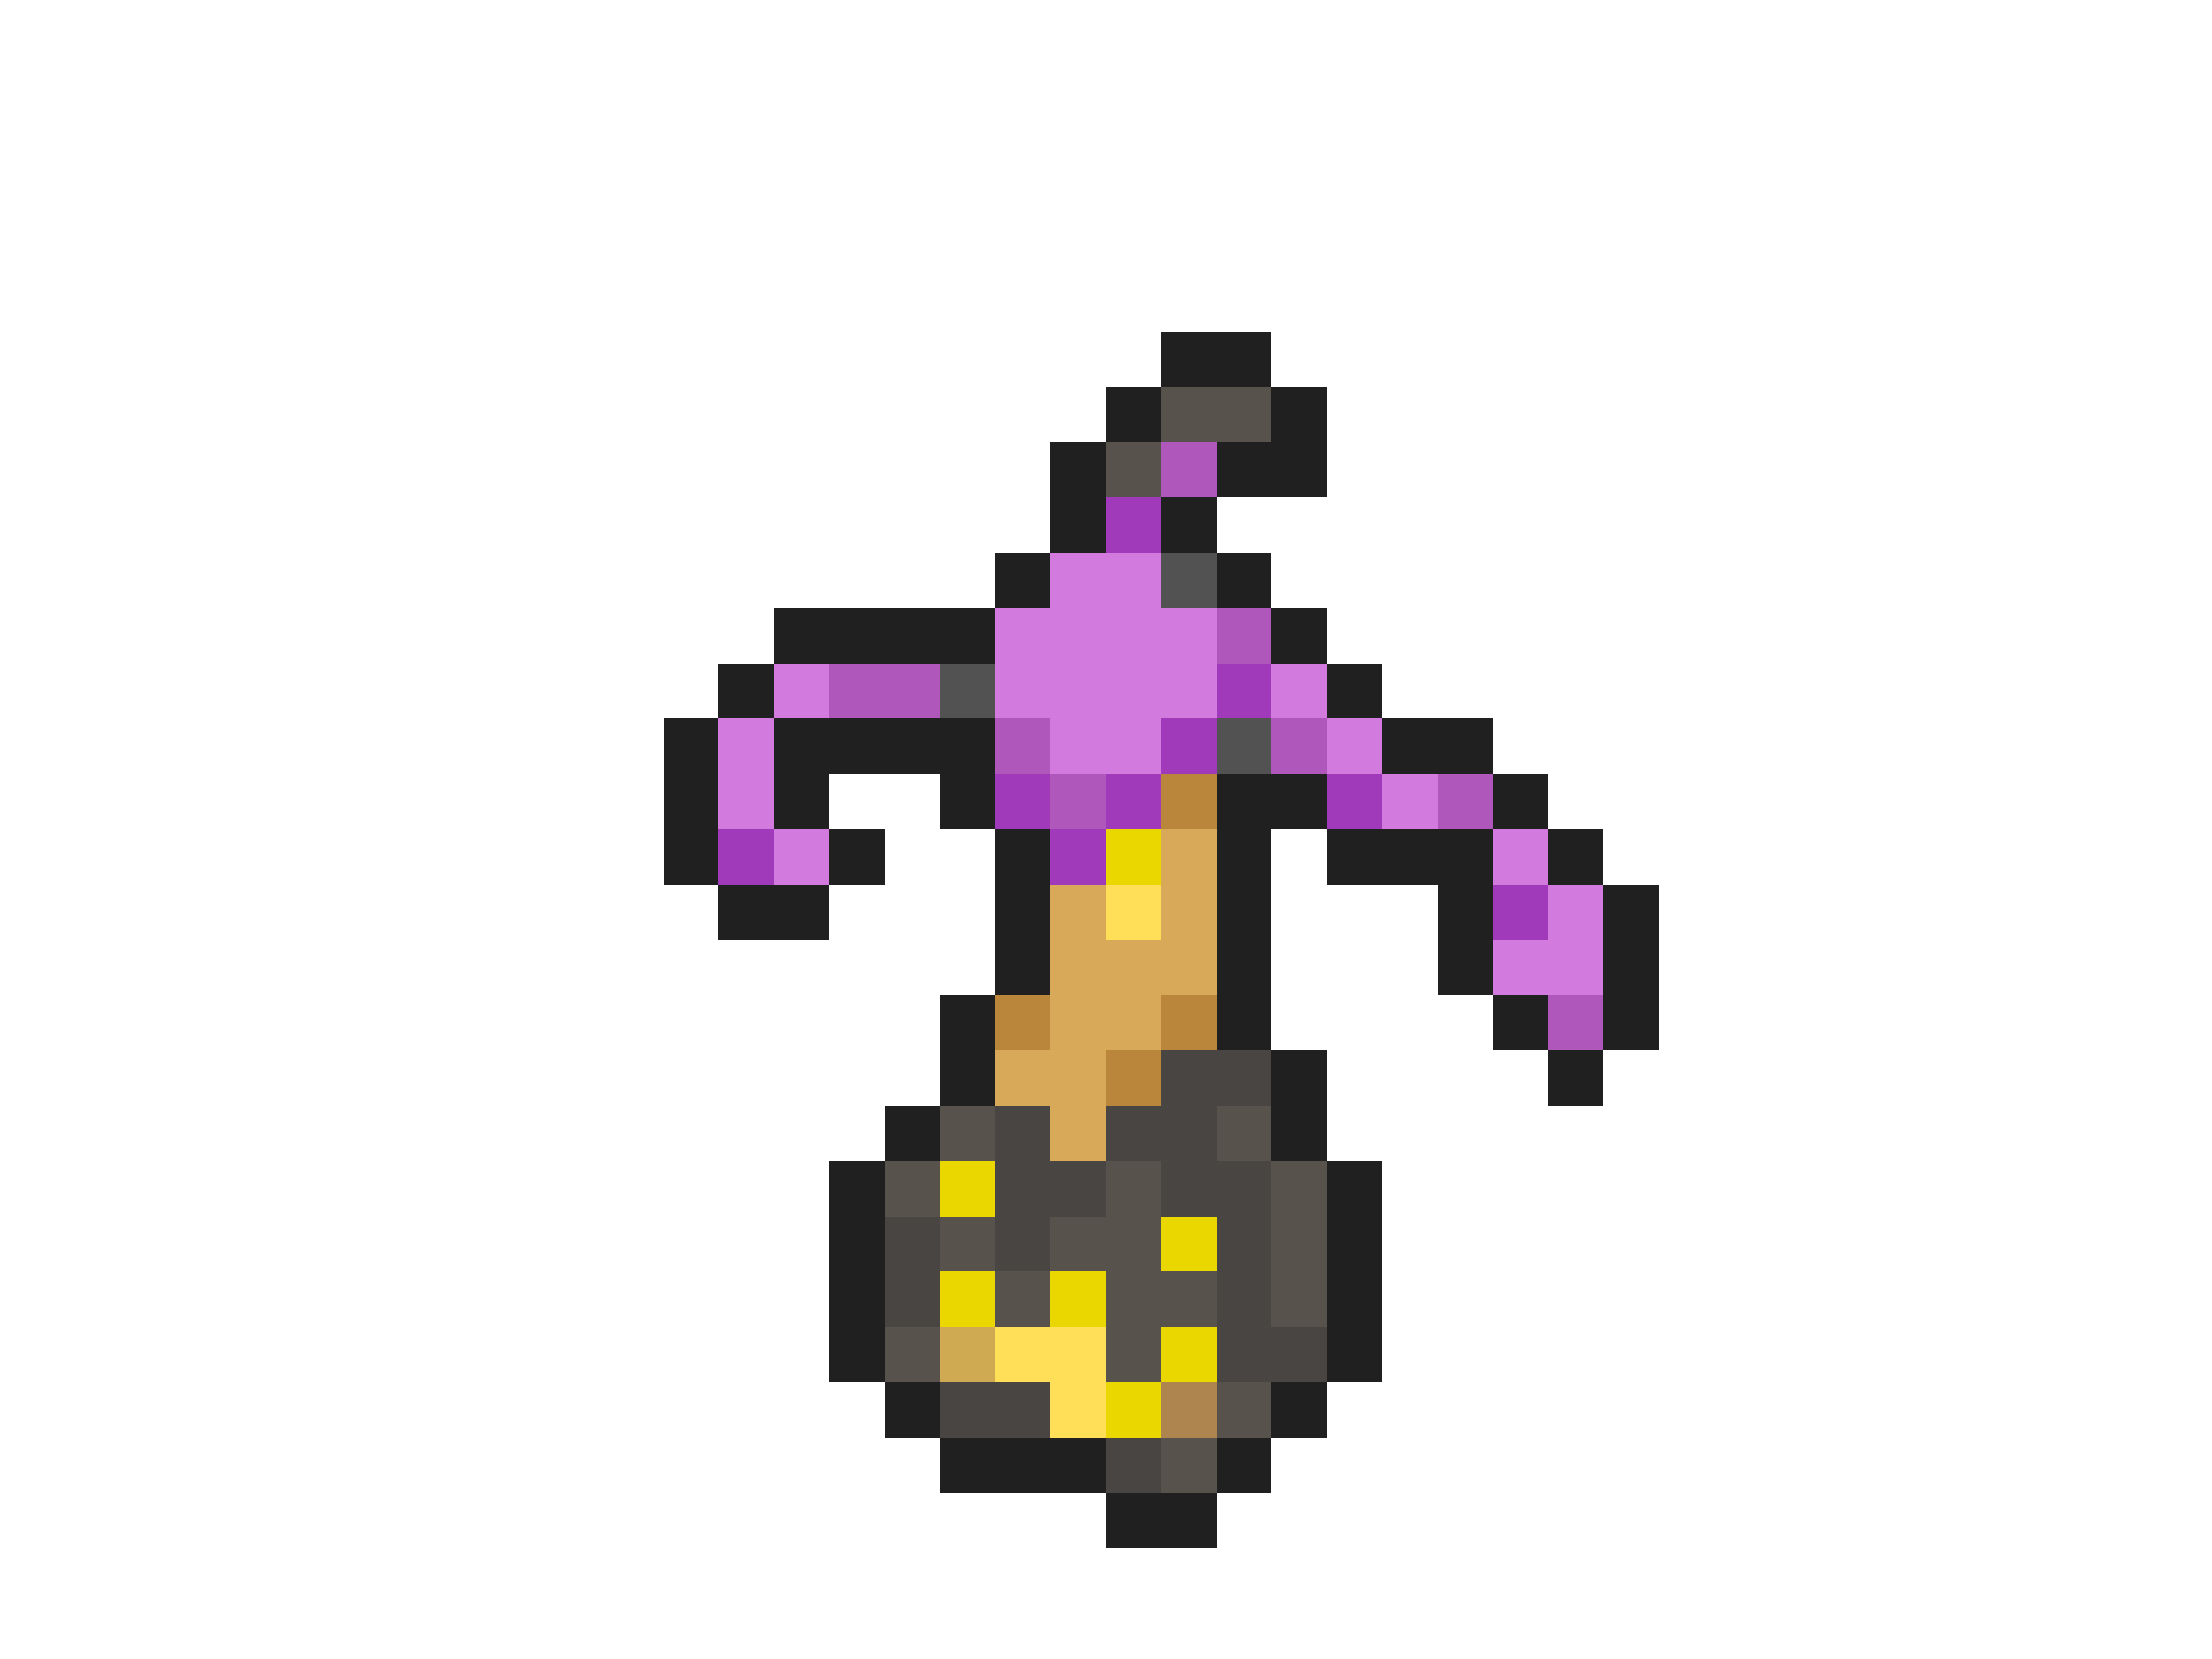<svg xmlns="http://www.w3.org/2000/svg" viewBox="0 -0.5 40 30" shape-rendering="crispEdges">
<path stroke="#202020" d="M21 6h2M20 7h1M23 7h1M19 8h1M22 8h2M19 9h1M21 9h1M18 10h1M22 10h1M14 11h4M23 11h1M13 12h1M24 12h1M12 13h1M14 13h4M25 13h2M12 14h1M14 14h1M17 14h1M22 14h2M27 14h1M12 15h1M15 15h1M18 15h1M22 15h1M24 15h3M28 15h1M13 16h2M18 16h1M22 16h1M26 16h1M29 16h1M18 17h1M22 17h1M26 17h1M29 17h1M17 18h1M22 18h1M27 18h1M29 18h1M17 19h1M23 19h1M28 19h1M16 20h1M23 20h1M15 21h1M24 21h1M15 22h1M24 22h1M15 23h1M24 23h1M15 24h1M24 24h1M16 25h1M23 25h1M17 26h3M22 26h1M20 27h2" />
<path stroke="#58524d" d="M21 7h2M20 8h1M17 20h1M22 20h1M16 21h1M20 21h1M23 21h1M17 22h1M19 22h2M23 22h1M18 23h1M20 23h2M23 23h1M16 24h1M20 24h1M22 25h1M21 26h1" />
<path stroke="#b057bc" d="M21 8h1M22 11h1M15 12h2M18 13h1M23 13h1M19 14h1M26 14h1M28 18h1" />
<path stroke="#a039ba" d="M20 9h1M22 12h1M21 13h1M18 14h1M20 14h1M24 14h1M13 15h1M19 15h1M27 16h1" />
<path stroke="#d27ade" d="M19 10h2M18 11h4M14 12h1M18 12h4M23 12h1M13 13h1M19 13h2M24 13h1M13 14h1M25 14h1M14 15h1M27 15h1M28 16h1M27 17h2" />
<path stroke="#525252" d="M21 10h1M17 12h1M22 13h1" />
<path stroke="#ba863c" d="M21 14h1M18 18h1M21 18h1M20 19h1" />
<path stroke="#ead700" d="M20 15h1M17 21h1M21 22h1M17 23h1M19 23h1M21 24h1M20 25h1" />
<path stroke="#d7a959" d="M21 15h1M19 16h1M21 16h1M19 17h3M19 18h2M18 19h2M19 20h1" />
<path stroke="#ffdf58" d="M20 16h1M18 24h2M19 25h1" />
<path stroke="#484543" d="M21 19h2M18 20h1M20 20h2M18 21h2M21 21h2M16 22h1M18 22h1M22 22h1M16 23h1M22 23h1M22 24h2M17 25h2M20 26h1" />
<path stroke="#cfaa53" d="M17 24h1" />
<path stroke="#ae854e" d="M21 25h1" />
</svg>